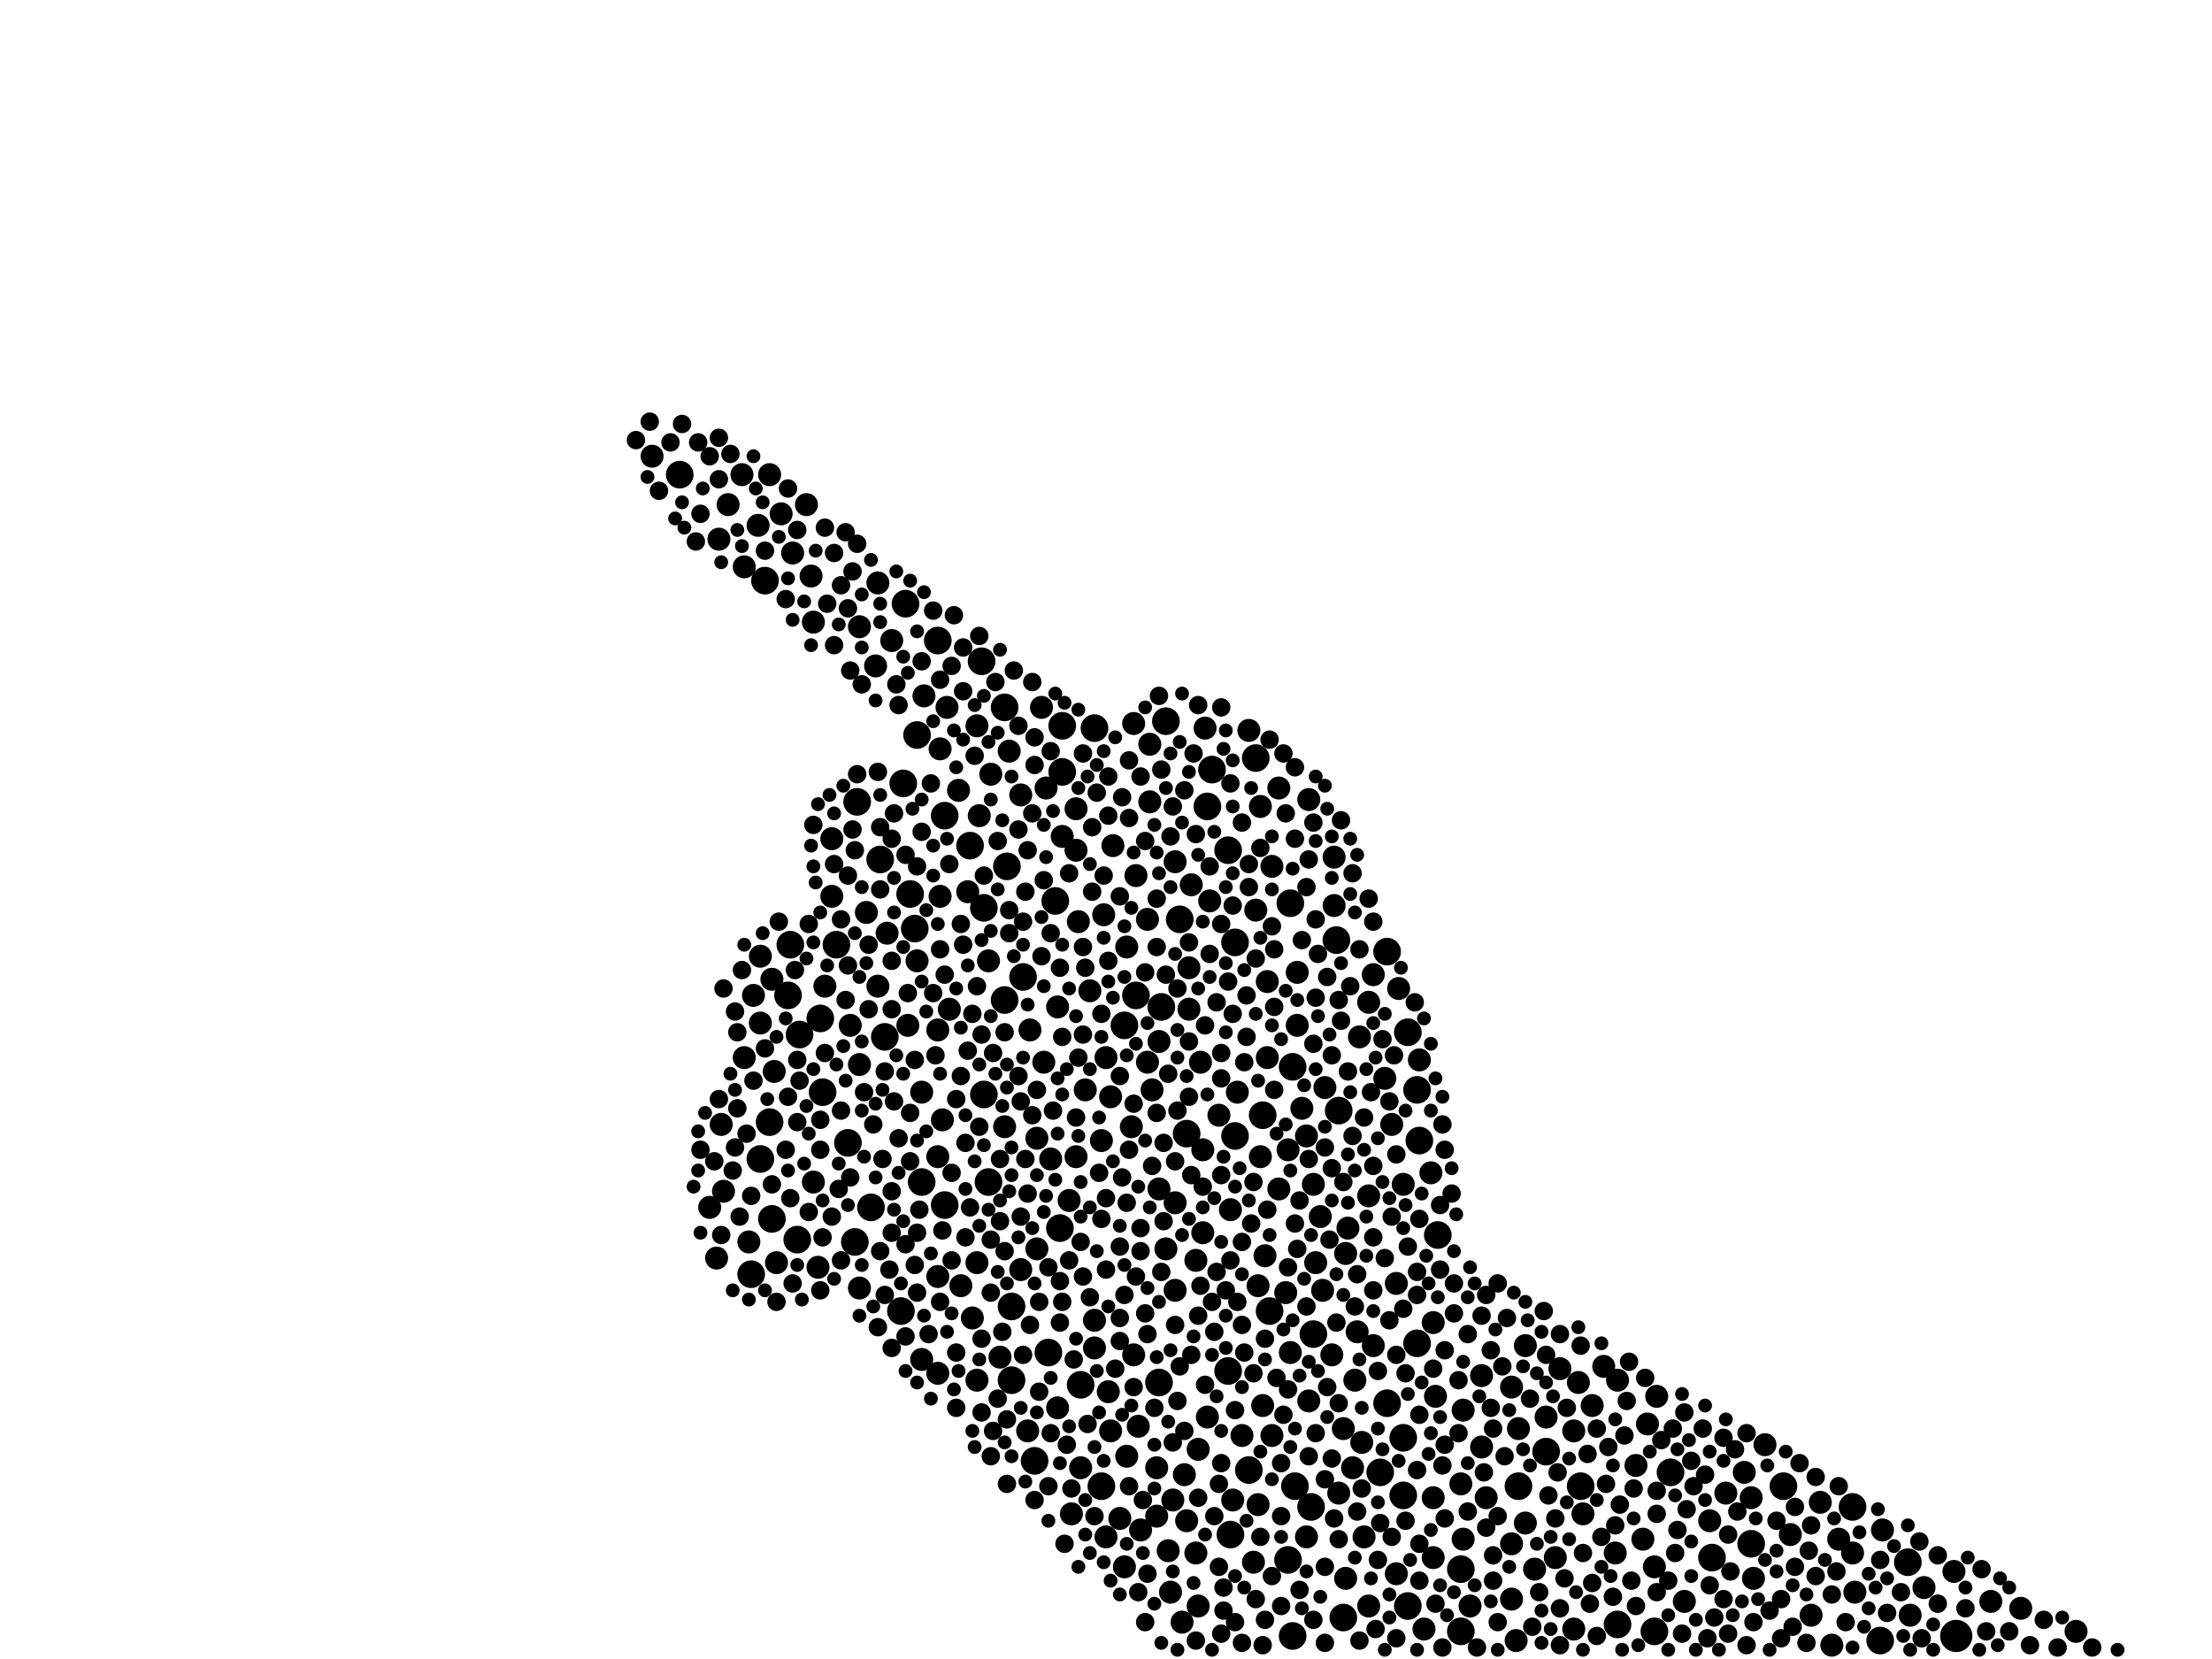 <?xml version="1.0" encoding="utf-8"?>
<svg xmlns="http://www.w3.org/2000/svg"
     xmlns:xlink="http://www.w3.org/1999/xlink" width="1920" height="1440" >

            <defs>
            <style type="text/css"><![CDATA[
circle {stroke: none;}
.c0 {fill: #000000;}
]]></style>
            </defs>
<rect x="0" y="0" width="1920" height="1440" fill="white"/>
<circle cx="1698" cy="1420" r="14" class="c0"/>
<circle cx="976" cy="890" r="12" class="c0"/>
<circle cx="1632" cy="1424" r="12" class="c0"/>
<circle cx="1198" cy="1278" r="12" class="c0"/>
<circle cx="1006" cy="1200" r="12" class="c0"/>
<circle cx="950" cy="632" r="12" class="c0"/>
<circle cx="1068" cy="1332" r="12" class="c0"/>
<circle cx="1166" cy="1404" r="12" class="c0"/>
<circle cx="1066" cy="1190" r="12" class="c0"/>
<circle cx="1024" cy="798" r="12" class="c0"/>
<circle cx="1230" cy="1166" r="12" class="c0"/>
<circle cx="1404" cy="1410" r="12" class="c0"/>
<circle cx="744" cy="696" r="12" class="c0"/>
<circle cx="1102" cy="1138" r="12" class="c0"/>
<circle cx="922" cy="630" r="12" class="c0"/>
<circle cx="842" cy="734" r="12" class="c0"/>
<circle cx="878" cy="1198" r="12" class="c0"/>
<circle cx="1160" cy="816" r="12" class="c0"/>
<circle cx="1048" cy="700" r="12" class="c0"/>
<circle cx="820" cy="1046" r="12" class="c0"/>
<circle cx="1450" cy="1278" r="12" class="c0"/>
<circle cx="1218" cy="1298" r="12" class="c0"/>
<circle cx="1232" cy="990" r="12" class="c0"/>
<circle cx="1052" cy="668" r="12" class="c0"/>
<circle cx="742" cy="1078" r="12" class="c0"/>
<circle cx="1436" cy="1416" r="12" class="c0"/>
<circle cx="692" cy="1076" r="12" class="c0"/>
<circle cx="764" cy="746" r="12" class="c0"/>
<circle cx="1120" cy="784" r="12" class="c0"/>
<circle cx="1342" cy="1260" r="12" class="c0"/>
<circle cx="1030" cy="984" r="12" class="c0"/>
<circle cx="1118" cy="1354" r="12" class="c0"/>
<circle cx="1162" cy="964" r="12" class="c0"/>
<circle cx="1548" cy="1290" r="12" class="c0"/>
<circle cx="1608" cy="1308" r="12" class="c0"/>
<circle cx="1096" cy="968" r="12" class="c0"/>
<circle cx="782" cy="1138" r="12" class="c0"/>
<circle cx="768" cy="900" r="12" class="c0"/>
<circle cx="1218" cy="1248" r="12" class="c0"/>
<circle cx="1268" cy="1362" r="12" class="c0"/>
<circle cx="1066" cy="738" r="12" class="c0"/>
<circle cx="1204" cy="1218" r="12" class="c0"/>
<circle cx="1090" cy="658" r="12" class="c0"/>
<circle cx="956" cy="1290" r="12" class="c0"/>
<circle cx="1008" cy="874" r="12" class="c0"/>
<circle cx="800" cy="1026" r="12" class="c0"/>
<circle cx="796" cy="638" r="12" class="c0"/>
<circle cx="854" cy="950" r="12" class="c0"/>
<circle cx="922" cy="670" r="12" class="c0"/>
<circle cx="714" cy="948" r="12" class="c0"/>
<circle cx="726" cy="820" r="12" class="c0"/>
<circle cx="784" cy="680" r="12" class="c0"/>
<circle cx="852" cy="574" r="12" class="c0"/>
<circle cx="820" cy="708" r="12" class="c0"/>
<circle cx="786" cy="524" r="12" class="c0"/>
<circle cx="664" cy="504" r="12" class="c0"/>
<circle cx="872" cy="614" r="12" class="c0"/>
<circle cx="660" cy="1006" r="12" class="c0"/>
<circle cx="910" cy="1174" r="12" class="c0"/>
<circle cx="684" cy="864" r="12" class="c0"/>
<circle cx="1222" cy="896" r="12" class="c0"/>
<circle cx="1204" cy="826" r="12" class="c0"/>
<circle cx="1084" cy="1276" r="12" class="c0"/>
<circle cx="1222" cy="1394" r="12" class="c0"/>
<circle cx="1124" cy="1290" r="12" class="c0"/>
<circle cx="694" cy="898" r="12" class="c0"/>
<circle cx="858" cy="1026" r="12" class="c0"/>
<circle cx="1140" cy="1158" r="12" class="c0"/>
<circle cx="874" cy="752" r="12" class="c0"/>
<circle cx="670" cy="1058" r="12" class="c0"/>
<circle cx="712" cy="884" r="12" class="c0"/>
<circle cx="736" cy="992" r="12" class="c0"/>
<circle cx="1520" cy="1340" r="12" class="c0"/>
<circle cx="938" cy="1202" r="12" class="c0"/>
<circle cx="652" cy="1106" r="12" class="c0"/>
<circle cx="756" cy="1048" r="12" class="c0"/>
<circle cx="1248" cy="1072" r="12" class="c0"/>
<circle cx="986" cy="864" r="12" class="c0"/>
<circle cx="1486" cy="1352" r="12" class="c0"/>
<circle cx="1012" cy="626" r="12" class="c0"/>
<circle cx="878" cy="1134" r="12" class="c0"/>
<circle cx="814" cy="556" r="12" class="c0"/>
<circle cx="1138" cy="1308" r="12" class="c0"/>
<circle cx="1318" cy="1290" r="12" class="c0"/>
<circle cx="1072" cy="818" r="12" class="c0"/>
<circle cx="1072" cy="986" r="12" class="c0"/>
<circle cx="1230" cy="946" r="12" class="c0"/>
<circle cx="920" cy="1066" r="12" class="c0"/>
<circle cx="1122" cy="926" r="12" class="c0"/>
<circle cx="898" cy="1268" r="12" class="c0"/>
<circle cx="1656" cy="1356" r="12" class="c0"/>
<circle cx="1268" cy="1416" r="12" class="c0"/>
<circle cx="916" cy="782" r="12" class="c0"/>
<circle cx="854" cy="788" r="12" class="c0"/>
<circle cx="1372" cy="1290" r="12" class="c0"/>
<circle cx="590" cy="412" r="12" class="c0"/>
<circle cx="1122" cy="1420" r="12" class="c0"/>
<circle cx="794" cy="806" r="12" class="c0"/>
<circle cx="668" cy="974" r="12" class="c0"/>
<circle cx="686" cy="820" r="12" class="c0"/>
<circle cx="872" cy="868" r="12" class="c0"/>
<circle cx="790" cy="776" r="12" class="c0"/>
<circle cx="888" cy="848" r="12" class="c0"/>
<circle cx="1180" cy="900" r="10" class="c0"/>
<circle cx="722" cy="778" r="10" class="c0"/>
<circle cx="746" cy="544" r="10" class="c0"/>
<circle cx="1802" cy="1416" r="10" class="c0"/>
<circle cx="1026" cy="1408" r="10" class="c0"/>
<circle cx="950" cy="1170" r="10" class="c0"/>
<circle cx="1270" cy="1224" r="10" class="c0"/>
<circle cx="1090" cy="790" r="10" class="c0"/>
<circle cx="900" cy="1084" r="10" class="c0"/>
<circle cx="1554" cy="1332" r="10" class="c0"/>
<circle cx="654" cy="864" r="10" class="c0"/>
<circle cx="858" cy="834" r="10" class="c0"/>
<circle cx="658" cy="456" r="10" class="c0"/>
<circle cx="746" cy="1118" r="10" class="c0"/>
<circle cx="1046" cy="632" r="10" class="c0"/>
<circle cx="904" cy="614" r="10" class="c0"/>
<circle cx="1016" cy="1382" r="10" class="c0"/>
<circle cx="1070" cy="1302" r="10" class="c0"/>
<circle cx="706" cy="1026" r="10" class="c0"/>
<circle cx="1042" cy="922" r="10" class="c0"/>
<circle cx="1188" cy="1038" r="10" class="c0"/>
<circle cx="762" cy="506" r="10" class="c0"/>
<circle cx="848" cy="1096" r="10" class="c0"/>
<circle cx="872" cy="978" r="10" class="c0"/>
<circle cx="616" cy="1048" r="10" class="c0"/>
<circle cx="1420" cy="1272" r="10" class="c0"/>
<circle cx="1174" cy="1274" r="10" class="c0"/>
<circle cx="1088" cy="1356" r="10" class="c0"/>
<circle cx="1324" cy="1168" r="10" class="c0"/>
<circle cx="1136" cy="694" r="10" class="c0"/>
<circle cx="822" cy="614" r="10" class="c0"/>
<circle cx="646" cy="492" r="10" class="c0"/>
<circle cx="848" cy="1198" r="10" class="c0"/>
<circle cx="1350" cy="1352" r="10" class="c0"/>
<circle cx="1038" cy="1348" r="10" class="c0"/>
<circle cx="1596" cy="1336" r="10" class="c0"/>
<circle cx="1100" cy="852" r="10" class="c0"/>
<circle cx="1068" cy="1050" r="10" class="c0"/>
<circle cx="1094" cy="1004" r="10" class="c0"/>
<circle cx="644" cy="412" r="10" class="c0"/>
<circle cx="918" cy="874" r="10" class="c0"/>
<circle cx="1370" cy="1200" r="10" class="c0"/>
<circle cx="1156" cy="1176" r="10" class="c0"/>
<circle cx="1318" cy="1240" r="10" class="c0"/>
<circle cx="814" cy="1004" r="10" class="c0"/>
<circle cx="1004" cy="1316" r="10" class="c0"/>
<circle cx="1244" cy="1300" r="10" class="c0"/>
<circle cx="1188" cy="1394" r="10" class="c0"/>
<circle cx="1608" cy="1348" r="10" class="c0"/>
<circle cx="660" cy="888" r="10" class="c0"/>
<circle cx="860" cy="672" r="10" class="c0"/>
<circle cx="1192" cy="846" r="10" class="c0"/>
<circle cx="1004" cy="1274" r="10" class="c0"/>
<circle cx="1522" cy="1370" r="10" class="c0"/>
<circle cx="1696" cy="1364" r="10" class="c0"/>
<circle cx="978" cy="1264" r="10" class="c0"/>
<circle cx="976" cy="1360" r="10" class="c0"/>
<circle cx="1098" cy="1090" r="10" class="c0"/>
<circle cx="1118" cy="998" r="10" class="c0"/>
<circle cx="1000" cy="946" r="10" class="c0"/>
<circle cx="1116" cy="1122" r="10" class="c0"/>
<circle cx="1366" cy="1414" r="10" class="c0"/>
<circle cx="738" cy="890" r="10" class="c0"/>
<circle cx="1392" cy="1186" r="10" class="c0"/>
<circle cx="998" cy="696" r="10" class="c0"/>
<circle cx="1244" cy="1148" r="10" class="c0"/>
<circle cx="1484" cy="1320" r="10" class="c0"/>
<circle cx="912" cy="1006" r="10" class="c0"/>
<circle cx="1094" cy="700" r="10" class="c0"/>
<circle cx="964" cy="1242" r="10" class="c0"/>
<circle cx="704" cy="500" r="10" class="c0"/>
<circle cx="1212" cy="1366" r="10" class="c0"/>
<circle cx="960" cy="918" r="10" class="c0"/>
<circle cx="700" cy="438" r="10" class="c0"/>
<circle cx="1096" cy="1220" r="10" class="c0"/>
<circle cx="1316" cy="1424" r="10" class="c0"/>
<circle cx="984" cy="628" r="10" class="c0"/>
<circle cx="710" cy="1100" r="10" class="c0"/>
<circle cx="958" cy="794" r="10" class="c0"/>
<circle cx="1270" cy="1336" r="10" class="c0"/>
<circle cx="1050" cy="782" r="10" class="c0"/>
<circle cx="1236" cy="1414" r="10" class="c0"/>
<circle cx="816" cy="778" r="10" class="c0"/>
<circle cx="1032" cy="876" r="10" class="c0"/>
<circle cx="678" cy="446" r="10" class="c0"/>
<circle cx="1436" cy="1360" r="10" class="c0"/>
<circle cx="1374" cy="1314" r="10" class="c0"/>
<circle cx="818" cy="972" r="10" class="c0"/>
<circle cx="1290" cy="1300" r="10" class="c0"/>
<circle cx="632" cy="438" r="10" class="c0"/>
<circle cx="1312" cy="1340" r="10" class="c0"/>
<circle cx="1040" cy="1394" r="10" class="c0"/>
<circle cx="1146" cy="1056" r="10" class="c0"/>
<circle cx="760" cy="578" r="10" class="c0"/>
<circle cx="722" cy="728" r="10" class="c0"/>
<circle cx="1134" cy="1334" r="10" class="c0"/>
<circle cx="1078" cy="1246" r="10" class="c0"/>
<circle cx="986" cy="760" r="10" class="c0"/>
<circle cx="984" cy="1176" r="10" class="c0"/>
<circle cx="1634" cy="1328" r="10" class="c0"/>
<circle cx="956" cy="990" r="10" class="c0"/>
<circle cx="1520" cy="1300" r="10" class="c0"/>
<circle cx="1242" cy="1018" r="10" class="c0"/>
<circle cx="1202" cy="936" r="10" class="c0"/>
<circle cx="1038" cy="1094" r="10" class="c0"/>
<circle cx="972" cy="1318" r="10" class="c0"/>
<circle cx="1048" cy="1230" r="10" class="c0"/>
<circle cx="706" cy="540" r="10" class="c0"/>
<circle cx="934" cy="1004" r="10" class="c0"/>
<circle cx="650" cy="1078" r="10" class="c0"/>
<circle cx="930" cy="1314" r="10" class="c0"/>
<circle cx="1312" cy="1388" r="10" class="c0"/>
<circle cx="1110" cy="1032" r="10" class="c0"/>
<circle cx="1170" cy="1066" r="10" class="c0"/>
<circle cx="1168" cy="1088" r="10" class="c0"/>
<circle cx="670" cy="850" r="10" class="c0"/>
<circle cx="1092" cy="1116" r="10" class="c0"/>
<circle cx="1212" cy="1114" r="10" class="c0"/>
<circle cx="628" cy="1034" r="10" class="c0"/>
<circle cx="900" cy="988" r="10" class="c0"/>
<circle cx="622" cy="1092" r="10" class="c0"/>
<circle cx="942" cy="946" r="10" class="c0"/>
<circle cx="668" cy="412" r="10" class="c0"/>
<circle cx="1104" cy="1246" r="10" class="c0"/>
<circle cx="1268" cy="1288" r="10" class="c0"/>
<circle cx="1354" cy="1188" r="10" class="c0"/>
<circle cx="848" cy="630" r="10" class="c0"/>
<circle cx="1208" cy="976" r="10" class="c0"/>
<circle cx="566" cy="396" r="10" class="c0"/>
<circle cx="1188" cy="870" r="10" class="c0"/>
<circle cx="960" cy="1334" r="10" class="c0"/>
<circle cx="1034" cy="768" r="10" class="c0"/>
<circle cx="1018" cy="1302" r="10" class="c0"/>
<circle cx="990" cy="1328" r="10" class="c0"/>
<circle cx="988" cy="1238" r="10" class="c0"/>
<circle cx="1438" cy="1212" r="10" class="c0"/>
<circle cx="1142" cy="1096" r="10" class="c0"/>
<circle cx="1006" cy="904" r="10" class="c0"/>
<circle cx="1286" cy="1194" r="10" class="c0"/>
<circle cx="796" cy="834" r="10" class="c0"/>
<circle cx="816" cy="650" r="10" class="c0"/>
<circle cx="1184" cy="1334" r="10" class="c0"/>
<circle cx="1214" cy="858" r="10" class="c0"/>
<circle cx="996" cy="798" r="10" class="c0"/>
<circle cx="1092" cy="1306" r="10" class="c0"/>
<circle cx="814" cy="894" r="10" class="c0"/>
<circle cx="1104" cy="752" r="10" class="c0"/>
<circle cx="1030" cy="1320" r="10" class="c0"/>
<circle cx="1610" cy="1382" r="10" class="c0"/>
<circle cx="1658" cy="1402" r="10" class="c0"/>
<circle cx="1020" cy="748" r="10" class="c0"/>
<circle cx="1032" cy="840" r="10" class="c0"/>
<circle cx="1100" cy="918" r="10" class="c0"/>
<circle cx="1126" cy="890" r="10" class="c0"/>
<circle cx="964" cy="952" r="10" class="c0"/>
<circle cx="978" cy="822" r="10" class="c0"/>
<circle cx="1426" cy="1336" r="10" class="c0"/>
<circle cx="1670" cy="1378" r="10" class="c0"/>
<circle cx="1498" cy="1296" r="10" class="c0"/>
<circle cx="886" cy="1102" r="10" class="c0"/>
<circle cx="800" cy="948" r="10" class="c0"/>
<circle cx="1158" cy="744" r="10" class="c0"/>
<circle cx="746" cy="924" r="10" class="c0"/>
<circle cx="660" cy="830" r="10" class="c0"/>
<circle cx="950" cy="1146" r="10" class="c0"/>
<circle cx="752" cy="792" r="10" class="c0"/>
<circle cx="962" cy="1208" r="10" class="c0"/>
<circle cx="982" cy="978" r="10" class="c0"/>
<circle cx="834" cy="1116" r="10" class="c0"/>
<circle cx="908" cy="684" r="10" class="c0"/>
<circle cx="1324" cy="1322" r="10" class="c0"/>
<circle cx="1044" cy="998" r="10" class="c0"/>
<circle cx="774" cy="556" r="10" class="c0"/>
<circle cx="762" cy="856" r="10" class="c0"/>
<circle cx="716" cy="856" r="10" class="c0"/>
<circle cx="1040" cy="1258" r="10" class="c0"/>
<circle cx="906" cy="922" r="10" class="c0"/>
<circle cx="1286" cy="1256" r="10" class="c0"/>
<circle cx="934" cy="738" r="10" class="c0"/>
<circle cx="1590" cy="1428" r="10" class="c0"/>
<circle cx="1232" cy="920" r="10" class="c0"/>
<circle cx="688" cy="480" r="10" class="c0"/>
<circle cx="624" cy="468" r="10" class="c0"/>
<circle cx="1020" cy="1120" r="10" class="c0"/>
<circle cx="1166" cy="1240" r="10" class="c0"/>
<circle cx="1244" cy="1352" r="10" class="c0"/>
<circle cx="936" cy="800" r="10" class="c0"/>
<circle cx="894" cy="894" r="10" class="c0"/>
<circle cx="1126" cy="844" r="10" class="c0"/>
<circle cx="918" cy="1222" r="10" class="c0"/>
<circle cx="1134" cy="986" r="10" class="c0"/>
<circle cx="800" cy="1180" r="10" class="c0"/>
<circle cx="1148" cy="1120" r="10" class="c0"/>
<circle cx="876" cy="652" r="10" class="c0"/>
<circle cx="1532" cy="1254" r="10" class="c0"/>
<circle cx="1006" cy="1032" r="10" class="c0"/>
<circle cx="1580" cy="1304" r="10" class="c0"/>
<circle cx="1728" cy="1390" r="10" class="c0"/>
<circle cx="1150" cy="944" r="10" class="c0"/>
<circle cx="922" cy="726" r="10" class="c0"/>
<circle cx="850" cy="708" r="10" class="c0"/>
<circle cx="832" cy="686" r="10" class="c0"/>
<circle cx="1074" cy="948" r="10" class="c0"/>
<circle cx="824" cy="876" r="10" class="c0"/>
<circle cx="770" cy="810" r="10" class="c0"/>
<circle cx="892" cy="1242" r="10" class="c0"/>
<circle cx="966" cy="734" r="10" class="c0"/>
<circle cx="1462" cy="1390" r="10" class="c0"/>
<circle cx="1158" cy="786" r="10" class="c0"/>
<circle cx="928" cy="1042" r="10" class="c0"/>
<circle cx="814" cy="1108" r="10" class="c0"/>
<circle cx="672" cy="930" r="10" class="c0"/>
<circle cx="646" cy="918" r="10" class="c0"/>
<circle cx="1136" cy="1216" r="10" class="c0"/>
<circle cx="1312" cy="1204" r="10" class="c0"/>
<circle cx="1514" cy="1278" r="10" class="c0"/>
<circle cx="1012" cy="1084" r="10" class="c0"/>
<circle cx="1342" cy="1230" r="10" class="c0"/>
<circle cx="1130" cy="962" r="10" class="c0"/>
<circle cx="1178" cy="1156" r="10" class="c0"/>
<circle cx="1084" cy="634" r="10" class="c0"/>
<circle cx="1218" cy="1028" r="10" class="c0"/>
<circle cx="674" cy="1096" r="10" class="c0"/>
<circle cx="1430" cy="1236" r="10" class="c0"/>
<circle cx="886" cy="690" r="10" class="c0"/>
<circle cx="1176" cy="1198" r="10" class="c0"/>
<circle cx="1162" cy="1296" r="10" class="c0"/>
<circle cx="1110" cy="684" r="10" class="c0"/>
<circle cx="1168" cy="1370" r="10" class="c0"/>
<circle cx="1572" cy="1402" r="10" class="c0"/>
<circle cx="626" cy="976" r="10" class="c0"/>
<circle cx="802" cy="604" r="10" class="c0"/>
<circle cx="1246" cy="1212" r="10" class="c0"/>
<circle cx="1276" cy="1394" r="10" class="c0"/>
<circle cx="1028" cy="1280" r="10" class="c0"/>
<circle cx="1020" cy="1044" r="10" class="c0"/>
<circle cx="788" cy="890" r="10" class="c0"/>
<circle cx="1140" cy="1028" r="10" class="c0"/>
<circle cx="1382" cy="1220" r="10" class="c0"/>
<circle cx="934" cy="702" r="10" class="c0"/>
<circle cx="1182" cy="1252" r="10" class="c0"/>
<circle cx="1404" cy="1198" r="10" class="c0"/>
<circle cx="1366" cy="1242" r="10" class="c0"/>
<circle cx="998" cy="646" r="10" class="c0"/>
<circle cx="938" cy="1274" r="10" class="c0"/>
<circle cx="946" cy="860" r="10" class="c0"/>
<circle cx="840" cy="774" r="10" class="c0"/>
<circle cx="1120" cy="1174" r="10" class="c0"/>
<circle cx="1332" cy="1362" r="10" class="c0"/>
<circle cx="1402" cy="1348" r="10" class="c0"/>
<circle cx="1014" cy="1346" r="10" class="c0"/>
<circle cx="868" cy="1178" r="10" class="c0"/>
<circle cx="996" cy="922" r="10" class="c0"/>
<circle cx="844" cy="1144" r="10" class="c0"/>
<circle cx="1192" cy="1168" r="10" class="c0"/>
<circle cx="1058" cy="968" r="10" class="c0"/>
<circle cx="1044" cy="1070" r="10" class="c0"/>
<circle cx="814" cy="1192" r="10" class="c0"/>
<circle cx="1754" cy="1396" r="10" class="c0"/>
<circle cx="1158" cy="1318" r="8" class="c0"/>
<circle cx="1128" cy="1380" r="8" class="c0"/>
<circle cx="922" cy="1130" r="8" class="c0"/>
<circle cx="1468" cy="1268" r="8" class="c0"/>
<circle cx="812" cy="916" r="8" class="c0"/>
<circle cx="1308" cy="1144" r="8" class="c0"/>
<circle cx="860" cy="1076" r="8" class="c0"/>
<circle cx="906" cy="764" r="8" class="c0"/>
<circle cx="1192" cy="1074" r="8" class="c0"/>
<circle cx="1124" cy="1062" r="8" class="c0"/>
<circle cx="1206" cy="1146" r="8" class="c0"/>
<circle cx="868" cy="1006" r="8" class="c0"/>
<circle cx="1040" cy="1142" r="8" class="c0"/>
<circle cx="1192" cy="800" r="8" class="c0"/>
<circle cx="1034" cy="1020" r="8" class="c0"/>
<circle cx="1022" cy="1216" r="8" class="c0"/>
<circle cx="992" cy="1302" r="8" class="c0"/>
<circle cx="738" cy="582" r="8" class="c0"/>
<circle cx="1054" cy="1156" r="8" class="c0"/>
<circle cx="1136" cy="1006" r="8" class="c0"/>
<circle cx="734" cy="868" r="8" class="c0"/>
<circle cx="688" cy="1114" r="8" class="c0"/>
<circle cx="1462" cy="1226" r="8" class="c0"/>
<circle cx="1018" cy="700" r="8" class="c0"/>
<circle cx="1470" cy="1290" r="8" class="c0"/>
<circle cx="836" cy="820" r="8" class="c0"/>
<circle cx="1108" cy="1196" r="8" class="c0"/>
<circle cx="1774" cy="1406" r="8" class="c0"/>
<circle cx="860" cy="1264" r="8" class="c0"/>
<circle cx="1212" cy="1422" r="8" class="c0"/>
<circle cx="1456" cy="1328" r="8" class="c0"/>
<circle cx="786" cy="742" r="8" class="c0"/>
<circle cx="1046" cy="890" r="8" class="c0"/>
<circle cx="1254" cy="1254" r="8" class="c0"/>
<circle cx="1082" cy="900" r="8" class="c0"/>
<circle cx="1098" cy="1406" r="8" class="c0"/>
<circle cx="1088" cy="1026" r="8" class="c0"/>
<circle cx="1124" cy="666" r="8" class="c0"/>
<circle cx="722" cy="1056" r="8" class="c0"/>
<circle cx="1012" cy="846" r="8" class="c0"/>
<circle cx="1062" cy="1378" r="8" class="c0"/>
<circle cx="940" cy="822" r="8" class="c0"/>
<circle cx="1252" cy="976" r="8" class="c0"/>
<circle cx="796" cy="752" r="8" class="c0"/>
<circle cx="1028" cy="1242" r="8" class="c0"/>
<circle cx="1136" cy="1264" r="8" class="c0"/>
<circle cx="1062" cy="1398" r="8" class="c0"/>
<circle cx="1506" cy="1258" r="8" class="c0"/>
<circle cx="758" cy="976" r="8" class="c0"/>
<circle cx="1536" cy="1398" r="8" class="c0"/>
<circle cx="1150" cy="996" r="8" class="c0"/>
<circle cx="886" cy="956" r="8" class="c0"/>
<circle cx="948" cy="774" r="8" class="c0"/>
<circle cx="1250" cy="1102" r="8" class="c0"/>
<circle cx="892" cy="1036" r="8" class="c0"/>
<circle cx="740" cy="720" r="8" class="c0"/>
<circle cx="862" cy="1242" r="8" class="c0"/>
<circle cx="1720" cy="1362" r="8" class="c0"/>
<circle cx="1744" cy="1416" r="8" class="c0"/>
<circle cx="1294" cy="1222" r="8" class="c0"/>
<circle cx="1262" cy="1140" r="8" class="c0"/>
<circle cx="1066" cy="852" r="8" class="c0"/>
<circle cx="944" cy="1236" r="8" class="c0"/>
<circle cx="962" cy="674" r="8" class="c0"/>
<circle cx="1140" cy="1406" r="8" class="c0"/>
<circle cx="1406" cy="1306" r="8" class="c0"/>
<circle cx="852" cy="898" r="8" class="c0"/>
<circle cx="1382" cy="1374" r="8" class="c0"/>
<circle cx="1260" cy="1036" r="8" class="c0"/>
<circle cx="1438" cy="1382" r="8" class="c0"/>
<circle cx="1602" cy="1408" r="8" class="c0"/>
<circle cx="1018" cy="1252" r="8" class="c0"/>
<circle cx="980" cy="998" r="8" class="c0"/>
<circle cx="1198" cy="1322" r="8" class="c0"/>
<circle cx="1380" cy="1392" r="8" class="c0"/>
<circle cx="988" cy="1382" r="8" class="c0"/>
<circle cx="1396" cy="1256" r="8" class="c0"/>
<circle cx="860" cy="1122" r="8" class="c0"/>
<circle cx="824" cy="750" r="8" class="c0"/>
<circle cx="1106" cy="824" r="8" class="c0"/>
<circle cx="834" cy="802" r="8" class="c0"/>
<circle cx="1020" cy="1150" r="8" class="c0"/>
<circle cx="1230" cy="1276" r="8" class="c0"/>
<circle cx="1706" cy="1396" r="8" class="c0"/>
<circle cx="1576" cy="1368" r="8" class="c0"/>
<circle cx="896" cy="592" r="8" class="c0"/>
<circle cx="1046" cy="1202" r="8" class="c0"/>
<circle cx="826" cy="1018" r="8" class="c0"/>
<circle cx="716" cy="914" r="8" class="c0"/>
<circle cx="1142" cy="1244" r="8" class="c0"/>
<circle cx="912" cy="810" r="8" class="c0"/>
<circle cx="724" cy="750" r="8" class="c0"/>
<circle cx="1290" cy="1124" r="8" class="c0"/>
<circle cx="624" cy="416" r="8" class="c0"/>
<circle cx="1340" cy="1138" r="8" class="c0"/>
<circle cx="1250" cy="1046" r="8" class="c0"/>
<circle cx="1230" cy="1124" r="8" class="c0"/>
<circle cx="1192" cy="1012" r="8" class="c0"/>
<circle cx="972" cy="1144" r="8" class="c0"/>
<circle cx="748" cy="594" r="8" class="c0"/>
<circle cx="938" cy="1078" r="8" class="c0"/>
<circle cx="868" cy="1060" r="8" class="c0"/>
<circle cx="972" cy="778" r="8" class="c0"/>
<circle cx="952" cy="688" r="8" class="c0"/>
<circle cx="1786" cy="1430" r="8" class="c0"/>
<circle cx="794" cy="1098" r="8" class="c0"/>
<circle cx="1522" cy="1408" r="8" class="c0"/>
<circle cx="1106" cy="874" r="8" class="c0"/>
<circle cx="896" cy="968" r="8" class="c0"/>
<circle cx="1096" cy="1428" r="8" class="c0"/>
<circle cx="852" cy="1226" r="8" class="c0"/>
<circle cx="1164" cy="712" r="8" class="c0"/>
<circle cx="654" cy="938" r="8" class="c0"/>
<circle cx="1174" cy="986" r="8" class="c0"/>
<circle cx="1594" cy="1364" r="8" class="c0"/>
<circle cx="1350" cy="1318" r="8" class="c0"/>
<circle cx="1542" cy="1320" r="8" class="c0"/>
<circle cx="1454" cy="1348" r="8" class="c0"/>
<circle cx="898" cy="664" r="8" class="c0"/>
<circle cx="1480" cy="1280" r="8" class="c0"/>
<circle cx="910" cy="1290" r="8" class="c0"/>
<circle cx="826" cy="1094" r="8" class="c0"/>
<circle cx="736" cy="760" r="8" class="c0"/>
<circle cx="682" cy="520" r="8" class="c0"/>
<circle cx="914" cy="964" r="8" class="c0"/>
<circle cx="1394" cy="1288" r="8" class="c0"/>
<circle cx="1230" cy="1104" r="8" class="c0"/>
<circle cx="1402" cy="1324" r="8" class="c0"/>
<circle cx="736" cy="528" r="8" class="c0"/>
<circle cx="816" cy="590" r="8" class="c0"/>
<circle cx="1180" cy="1424" r="8" class="c0"/>
<circle cx="1156" cy="916" r="8" class="c0"/>
<circle cx="1156" cy="1014" r="8" class="c0"/>
<circle cx="1152" cy="848" r="8" class="c0"/>
<circle cx="692" cy="974" r="8" class="c0"/>
<circle cx="1488" cy="1404" r="8" class="c0"/>
<circle cx="1296" cy="1350" r="8" class="c0"/>
<circle cx="1142" cy="866" r="8" class="c0"/>
<circle cx="838" cy="992" r="8" class="c0"/>
<circle cx="920" cy="1148" r="8" class="c0"/>
<circle cx="1112" cy="1316" r="8" class="c0"/>
<circle cx="1078" cy="1150" r="8" class="c0"/>
<circle cx="1040" cy="612" r="8" class="c0"/>
<circle cx="624" cy="954" r="8" class="c0"/>
<circle cx="766" cy="1006" r="8" class="c0"/>
<circle cx="960" cy="1102" r="8" class="c0"/>
<circle cx="1428" cy="1196" r="8" class="c0"/>
<circle cx="1068" cy="1094" r="8" class="c0"/>
<circle cx="976" cy="1124" r="8" class="c0"/>
<circle cx="738" cy="1022" r="8" class="c0"/>
<circle cx="764" cy="772" r="8" class="c0"/>
<circle cx="1032" cy="818" r="8" class="c0"/>
<circle cx="772" cy="1102" r="8" class="c0"/>
<circle cx="730" cy="798" r="8" class="c0"/>
<circle cx="724" cy="560" r="8" class="c0"/>
<circle cx="1502" cy="1364" r="8" class="c0"/>
<circle cx="904" cy="830" r="8" class="c0"/>
<circle cx="990" cy="674" r="8" class="c0"/>
<circle cx="1596" cy="1290" r="8" class="c0"/>
<circle cx="1116" cy="706" r="8" class="c0"/>
<circle cx="730" cy="964" r="8" class="c0"/>
<circle cx="1210" cy="916" r="8" class="c0"/>
<circle cx="1000" cy="1012" r="8" class="c0"/>
<circle cx="956" cy="1058" r="8" class="c0"/>
<circle cx="1058" cy="1288" r="8" class="c0"/>
<circle cx="1078" cy="714" r="8" class="c0"/>
<circle cx="1166" cy="1026" r="8" class="c0"/>
<circle cx="898" cy="640" r="8" class="c0"/>
<circle cx="1478" cy="1240" r="8" class="c0"/>
<circle cx="1130" cy="816" r="8" class="c0"/>
<circle cx="1004" cy="966" r="8" class="c0"/>
<circle cx="712" cy="1120" r="8" class="c0"/>
<circle cx="996" cy="1366" r="8" class="c0"/>
<circle cx="1090" cy="1388" r="8" class="c0"/>
<circle cx="1262" cy="1114" r="8" class="c0"/>
<circle cx="1246" cy="1392" r="8" class="c0"/>
<circle cx="872" cy="896" r="8" class="c0"/>
<circle cx="1306" cy="1264" r="8" class="c0"/>
<circle cx="974" cy="1022" r="8" class="c0"/>
<circle cx="1352" cy="1278" r="8" class="c0"/>
<circle cx="702" cy="802" r="8" class="c0"/>
<circle cx="774" cy="1170" r="8" class="c0"/>
<circle cx="1044" cy="1030" r="8" class="c0"/>
<circle cx="754" cy="876" r="8" class="c0"/>
<circle cx="1164" cy="886" r="8" class="c0"/>
<circle cx="876" cy="810" r="8" class="c0"/>
<circle cx="1232" cy="1058" r="8" class="c0"/>
<circle cx="1202" cy="1092" r="8" class="c0"/>
<circle cx="1638" cy="1400" r="8" class="c0"/>
<circle cx="582" cy="384" r="8" class="c0"/>
<circle cx="744" cy="672" r="8" class="c0"/>
<circle cx="886" cy="1056" r="8" class="c0"/>
<circle cx="1416" cy="1372" r="8" class="c0"/>
<circle cx="1080" cy="922" r="8" class="c0"/>
<circle cx="1010" cy="1060" r="8" class="c0"/>
<circle cx="996" cy="1158" r="8" class="c0"/>
<circle cx="934" cy="970" r="8" class="c0"/>
<circle cx="924" cy="1340" r="8" class="c0"/>
<circle cx="744" cy="472" r="8" class="c0"/>
<circle cx="1300" cy="1114" r="8" class="c0"/>
<circle cx="1036" cy="654" r="8" class="c0"/>
<circle cx="768" cy="930" r="8" class="c0"/>
<circle cx="734" cy="462" r="8" class="c0"/>
<circle cx="572" cy="426" r="8" class="c0"/>
<circle cx="844" cy="880" r="8" class="c0"/>
<circle cx="1094" cy="736" r="8" class="c0"/>
<circle cx="1034" cy="1176" r="8" class="c0"/>
<circle cx="790" cy="1008" r="8" class="c0"/>
<circle cx="884" cy="934" r="8" class="c0"/>
<circle cx="552" cy="382" r="8" class="c0"/>
<circle cx="972" cy="1082" r="8" class="c0"/>
<circle cx="754" cy="820" r="8" class="c0"/>
<circle cx="1086" cy="1062" r="8" class="c0"/>
<circle cx="1296" cy="1372" r="8" class="c0"/>
<circle cx="664" cy="910" r="8" class="c0"/>
<circle cx="902" cy="1130" r="8" class="c0"/>
<circle cx="1172" cy="856" r="8" class="c0"/>
<circle cx="1190" cy="948" r="8" class="c0"/>
<circle cx="866" cy="730" r="8" class="c0"/>
<circle cx="1170" cy="930" r="8" class="c0"/>
<circle cx="1208" cy="1056" r="8" class="c0"/>
<circle cx="990" cy="1066" r="8" class="c0"/>
<circle cx="932" cy="1180" r="8" class="c0"/>
<circle cx="780" cy="988" r="8" class="c0"/>
<circle cx="1668" cy="1422" r="8" class="c0"/>
<circle cx="1178" cy="1106" r="8" class="c0"/>
<circle cx="954" cy="1018" r="8" class="c0"/>
<circle cx="1118" cy="1100" r="8" class="c0"/>
<circle cx="980" cy="710" r="8" class="c0"/>
<circle cx="796" cy="1122" r="8" class="c0"/>
<circle cx="1050" cy="828" r="8" class="c0"/>
<circle cx="978" cy="1044" r="8" class="c0"/>
<circle cx="1438" cy="1294" r="8" class="c0"/>
<circle cx="1360" cy="1222" r="8" class="c0"/>
<circle cx="1724" cy="1416" r="8" class="c0"/>
<circle cx="884" cy="630" r="8" class="c0"/>
<circle cx="928" cy="758" r="8" class="c0"/>
<circle cx="1100" cy="1050" r="8" class="c0"/>
<circle cx="1682" cy="1392" r="8" class="c0"/>
<circle cx="692" cy="460" r="8" class="c0"/>
<circle cx="1156" cy="1266" r="8" class="c0"/>
<circle cx="1590" cy="1384" r="8" class="c0"/>
<circle cx="634" cy="394" r="8" class="c0"/>
<circle cx="1300" cy="1408" r="8" class="c0"/>
<circle cx="892" cy="738" r="8" class="c0"/>
<circle cx="808" cy="680" r="8" class="c0"/>
<circle cx="1160" cy="1148" r="8" class="c0"/>
<circle cx="740" cy="496" r="8" class="c0"/>
<circle cx="1098" cy="1162" r="8" class="c0"/>
<circle cx="972" cy="1164" r="8" class="c0"/>
<circle cx="1150" cy="1360" r="8" class="c0"/>
<circle cx="764" cy="1086" r="8" class="c0"/>
<circle cx="926" cy="1254" r="8" class="c0"/>
<circle cx="1008" cy="1104" r="8" class="c0"/>
<circle cx="816" cy="1130" r="8" class="c0"/>
<circle cx="1208" cy="1334" r="8" class="c0"/>
<circle cx="1112" cy="1270" r="8" class="c0"/>
<circle cx="776" cy="706" r="8" class="c0"/>
<circle cx="1060" cy="1020" r="8" class="c0"/>
<circle cx="1112" cy="1394" r="8" class="c0"/>
<circle cx="820" cy="846" r="8" class="c0"/>
<circle cx="670" cy="1028" r="8" class="c0"/>
<circle cx="644" cy="842" r="8" class="c0"/>
<circle cx="1330" cy="1412" r="8" class="c0"/>
<circle cx="836" cy="600" r="8" class="c0"/>
<circle cx="774" cy="728" r="8" class="c0"/>
<circle cx="1546" cy="1422" r="8" class="c0"/>
<circle cx="712" cy="998" r="8" class="c0"/>
<circle cx="1106" cy="946" r="8" class="c0"/>
<circle cx="1232" cy="1340" r="8" class="c0"/>
<circle cx="830" cy="1174" r="8" class="c0"/>
<circle cx="1288" cy="1278" r="8" class="c0"/>
<circle cx="1570" cy="1346" r="8" class="c0"/>
<circle cx="774" cy="1034" r="8" class="c0"/>
<circle cx="776" cy="956" r="8" class="c0"/>
<circle cx="774" cy="1070" r="8" class="c0"/>
<circle cx="828" cy="534" r="8" class="c0"/>
<circle cx="1060" cy="914" r="8" class="c0"/>
<circle cx="1162" cy="1336" r="8" class="c0"/>
<circle cx="1410" cy="1246" r="8" class="c0"/>
<circle cx="948" cy="718" r="8" class="c0"/>
<circle cx="640" cy="896" r="8" class="c0"/>
<circle cx="640" cy="962" r="8" class="c0"/>
<circle cx="1070" cy="880" r="8" class="c0"/>
<circle cx="620" cy="1008" r="8" class="c0"/>
<circle cx="940" cy="898" r="8" class="c0"/>
<circle cx="1004" cy="822" r="8" class="c0"/>
<circle cx="818" cy="1068" r="8" class="c0"/>
<circle cx="1070" cy="786" r="8" class="c0"/>
<circle cx="1212" cy="1176" r="8" class="c0"/>
<circle cx="1244" cy="1188" r="8" class="c0"/>
<circle cx="920" cy="1112" r="8" class="c0"/>
<circle cx="592" cy="368" r="8" class="c0"/>
<circle cx="1058" cy="1360" r="8" class="c0"/>
<circle cx="1762" cy="1428" r="8" class="c0"/>
<circle cx="1124" cy="728" r="8" class="c0"/>
<circle cx="958" cy="760" r="8" class="c0"/>
<circle cx="946" cy="1126" r="8" class="c0"/>
<circle cx="1632" cy="1354" r="8" class="c0"/>
<circle cx="884" cy="720" r="8" class="c0"/>
<circle cx="628" cy="858" r="8" class="c0"/>
<circle cx="674" cy="1130" r="8" class="c0"/>
<circle cx="1460" cy="1418" r="8" class="c0"/>
<circle cx="1126" cy="1084" r="8" class="c0"/>
<circle cx="1182" cy="1292" r="8" class="c0"/>
<circle cx="936" cy="918" r="8" class="c0"/>
<circle cx="880" cy="582" r="8" class="c0"/>
<circle cx="1114" cy="654" r="8" class="c0"/>
<circle cx="1142" cy="798" r="8" class="c0"/>
<circle cx="1438" cy="1314" r="8" class="c0"/>
<circle cx="1038" cy="724" r="8" class="c0"/>
<circle cx="800" cy="722" r="8" class="c0"/>
<circle cx="1074" cy="1130" r="8" class="c0"/>
<circle cx="1400" cy="1386" r="8" class="c0"/>
<circle cx="1060" cy="614" r="8" class="c0"/>
<circle cx="1056" cy="1104" r="8" class="c0"/>
<circle cx="798" cy="1050" r="8" class="c0"/>
<circle cx="1192" cy="1120" r="8" class="c0"/>
<circle cx="1358" cy="1370" r="8" class="c0"/>
<circle cx="1650" cy="1382" r="8" class="c0"/>
<circle cx="962" cy="834" r="8" class="c0"/>
<circle cx="980" cy="660" r="8" class="c0"/>
<circle cx="1016" cy="726" r="8" class="c0"/>
<circle cx="834" cy="934" r="8" class="c0"/>
<circle cx="604" cy="470" r="8" class="c0"/>
<circle cx="774" cy="876" r="8" class="c0"/>
<circle cx="1378" cy="1262" r="8" class="c0"/>
<circle cx="852" cy="1162" r="8" class="c0"/>
<circle cx="1140" cy="906" r="8" class="c0"/>
<circle cx="1300" cy="1316" r="8" class="c0"/>
<circle cx="1354" cy="1428" r="8" class="c0"/>
<circle cx="1056" cy="870" r="8" class="c0"/>
<circle cx="606" cy="384" r="8" class="c0"/>
<circle cx="956" cy="880" r="8" class="c0"/>
<circle cx="1220" cy="1320" r="8" class="c0"/>
<circle cx="890" cy="1006" r="8" class="c0"/>
<circle cx="830" cy="954" r="8" class="c0"/>
<circle cx="1180" cy="824" r="8" class="c0"/>
<circle cx="1078" cy="1078" r="8" class="c0"/>
<circle cx="972" cy="934" r="8" class="c0"/>
<circle cx="1084" cy="770" r="8" class="c0"/>
<circle cx="1060" cy="1418" r="8" class="c0"/>
<circle cx="718" cy="524" r="8" class="c0"/>
<circle cx="1816" cy="1430" r="8" class="c0"/>
<circle cx="974" cy="692" r="8" class="c0"/>
<circle cx="810" cy="530" r="8" class="c0"/>
<circle cx="1666" cy="1338" r="8" class="c0"/>
<circle cx="1442" cy="1250" r="8" class="c0"/>
<circle cx="716" cy="458" r="8" class="c0"/>
<circle cx="1274" cy="1312" r="8" class="c0"/>
<circle cx="830" cy="1222" r="8" class="c0"/>
<circle cx="990" cy="1086" r="8" class="c0"/>
<circle cx="888" cy="800" r="8" class="c0"/>
<circle cx="1008" cy="668" r="8" class="c0"/>
<circle cx="1028" cy="686" r="8" class="c0"/>
<circle cx="750" cy="948" r="8" class="c0"/>
<circle cx="714" cy="1074" r="8" class="c0"/>
<circle cx="1372" cy="1168" r="8" class="c0"/>
<circle cx="1496" cy="1388" r="8" class="c0"/>
<circle cx="850" cy="978" r="8" class="c0"/>
<circle cx="796" cy="1070" r="8" class="c0"/>
<circle cx="862" cy="914" r="8" class="c0"/>
<circle cx="1040" cy="1300" r="8" class="c0"/>
<circle cx="608" cy="446" r="8" class="c0"/>
<circle cx="1222" cy="1082" r="8" class="c0"/>
<circle cx="1354" cy="1396" r="8" class="c0"/>
<circle cx="1294" cy="1172" r="8" class="c0"/>
<circle cx="846" cy="656" r="8" class="c0"/>
<circle cx="800" cy="574" r="8" class="c0"/>
<circle cx="1078" cy="1426" r="8" class="c0"/>
<circle cx="564" cy="366" r="8" class="c0"/>
<circle cx="1274" cy="1158" r="8" class="c0"/>
<circle cx="1336" cy="1382" r="8" class="c0"/>
<circle cx="986" cy="1108" r="8" class="c0"/>
<circle cx="1188" cy="780" r="8" class="c0"/>
<circle cx="836" cy="562" r="8" class="c0"/>
<circle cx="910" cy="1100" r="8" class="c0"/>
<circle cx="1094" cy="1334" r="8" class="c0"/>
<circle cx="1088" cy="1192" r="8" class="c0"/>
<circle cx="994" cy="844" r="8" class="c0"/>
<circle cx="1516" cy="1428" r="8" class="c0"/>
<circle cx="762" cy="1152" r="8" class="c0"/>
<circle cx="1200" cy="902" r="8" class="c0"/>
<circle cx="896" cy="706" r="8" class="c0"/>
<circle cx="786" cy="1160" r="8" class="c0"/>
<circle cx="1072" cy="1224" r="8" class="c0"/>
<circle cx="1508" cy="1312" r="8" class="c0"/>
<circle cx="1184" cy="970" r="8" class="c0"/>
<circle cx="1232" cy="1228" r="8" class="c0"/>
<circle cx="1178" cy="1312" r="8" class="c0"/>
<circle cx="1464" cy="1310" r="8" class="c0"/>
<circle cx="806" cy="1158" r="8" class="c0"/>
<circle cx="912" cy="652" r="8" class="c0"/>
<circle cx="638" cy="996" r="8" class="c0"/>
<circle cx="1194" cy="1414" r="8" class="c0"/>
<circle cx="928" cy="1094" r="8" class="c0"/>
<circle cx="790" cy="966" r="8" class="c0"/>
<circle cx="1128" cy="1042" r="8" class="c0"/>
<circle cx="1060" cy="1270" r="8" class="c0"/>
<circle cx="1266" cy="1244" r="8" class="c0"/>
<circle cx="1136" cy="746" r="8" class="c0"/>
<circle cx="1546" cy="1388" r="8" class="c0"/>
<circle cx="1032" cy="952" r="8" class="c0"/>
<circle cx="838" cy="1074" r="8" class="c0"/>
<circle cx="1220" cy="1192" r="8" class="c0"/>
<circle cx="1282" cy="1430" r="8" class="c0"/>
<circle cx="1150" cy="1426" r="8" class="c0"/>
<circle cx="1558" cy="1308" r="8" class="c0"/>
<circle cx="1072" cy="1408" r="8" class="c0"/>
<circle cx="898" cy="1302" r="8" class="c0"/>
<circle cx="920" cy="840" r="8" class="c0"/>
<circle cx="774" cy="834" r="8" class="c0"/>
<circle cx="1482" cy="1422" r="8" class="c0"/>
<circle cx="712" cy="972" r="8" class="c0"/>
<circle cx="684" cy="952" r="8" class="c0"/>
<circle cx="912" cy="1244" r="8" class="c0"/>
<circle cx="788" cy="862" r="8" class="c0"/>
<circle cx="1104" cy="804" r="8" class="c0"/>
<circle cx="1010" cy="992" r="8" class="c0"/>
<circle cx="848" cy="856" r="8" class="c0"/>
<circle cx="854" cy="760" r="8" class="c0"/>
<circle cx="1176" cy="1134" r="8" class="c0"/>
<circle cx="724" cy="480" r="8" class="c0"/>
<circle cx="1562" cy="1270" r="8" class="c0"/>
<circle cx="960" cy="1040" r="8" class="c0"/>
<circle cx="1516" cy="1244" r="8" class="c0"/>
<circle cx="894" cy="1150" r="8" class="c0"/>
<circle cx="692" cy="920" r="8" class="c0"/>
<circle cx="864" cy="592" r="8" class="c0"/>
<circle cx="1682" cy="1350" r="8" class="c0"/>
<circle cx="870" cy="1156" r="8" class="c0"/>
<circle cx="1304" cy="1186" r="8" class="c0"/>
<circle cx="1140" cy="714" r="8" class="c0"/>
<circle cx="1386" cy="1240" r="8" class="c0"/>
<circle cx="652" cy="1038" r="8" class="c0"/>
<circle cx="940" cy="654" r="8" class="c0"/>
<circle cx="1022" cy="964" r="8" class="c0"/>
<circle cx="694" cy="938" r="8" class="c0"/>
<circle cx="994" cy="730" r="8" class="c0"/>
<circle cx="1104" cy="1368" r="8" class="c0"/>
<circle cx="664" cy="478" r="8" class="c0"/>
<circle cx="682" cy="998" r="8" class="c0"/>
<circle cx="1064" cy="1120" r="8" class="c0"/>
<circle cx="1154" cy="1076" r="8" class="c0"/>
<circle cx="702" cy="1052" r="8" class="c0"/>
<circle cx="1060" cy="936" r="8" class="c0"/>
<circle cx="1344" cy="1298" r="8" class="c0"/>
<circle cx="706" cy="716" r="8" class="c0"/>
<circle cx="1162" cy="868" r="8" class="c0"/>
<circle cx="1374" cy="1348" r="8" class="c0"/>
<circle cx="1418" cy="1292" r="8" class="c0"/>
<circle cx="1006" cy="604" r="8" class="c0"/>
<circle cx="1290" cy="1326" r="8" class="c0"/>
<circle cx="1014" cy="932" r="8" class="c0"/>
<circle cx="1068" cy="680" r="8" class="c0"/>
<circle cx="1134" cy="1134" r="8" class="c0"/>
<circle cx="736" cy="838" r="8" class="c0"/>
<circle cx="1002" cy="1222" r="8" class="c0"/>
<circle cx="1254" cy="1172" r="8" class="c0"/>
<circle cx="950" cy="1316" r="8" class="c0"/>
<circle cx="994" cy="1140" r="8" class="c0"/>
<circle cx="890" cy="774" r="8" class="c0"/>
<circle cx="1038" cy="1424" r="8" class="c0"/>
<circle cx="794" cy="920" r="8" class="c0"/>
<circle cx="874" cy="1288" r="8" class="c0"/>
<circle cx="1152" cy="1204" r="8" class="c0"/>
<circle cx="876" cy="790" r="8" class="c0"/>
<circle cx="762" cy="670" r="8" class="c0"/>
<circle cx="1252" cy="1272" r="8" class="c0"/>
<circle cx="642" cy="1056" r="8" class="c0"/>
<circle cx="728" cy="1032" r="8" class="c0"/>
<circle cx="1254" cy="998" r="8" class="c0"/>
<circle cx="1328" cy="1214" r="8" class="c0"/>
<circle cx="786" cy="1080" r="8" class="c0"/>
<circle cx="608" cy="998" r="8" class="c0"/>
<circle cx="1254" cy="1318" r="8" class="c0"/>
<circle cx="1572" cy="1324" r="8" class="c0"/>
<circle cx="842" cy="1048" r="8" class="c0"/>
<circle cx="1496" cy="1248" r="8" class="c0"/>
<circle cx="624" cy="380" r="8" class="c0"/>
<circle cx="1052" cy="1130" r="8" class="c0"/>
<circle cx="1020" cy="1008" r="8" class="c0"/>
<circle cx="962" cy="708" r="8" class="c0"/>
<circle cx="930" cy="1292" r="8" class="c0"/>
<circle cx="1206" cy="956" r="8" class="c0"/>
<circle cx="1080" cy="1174" r="8" class="c0"/>
<circle cx="1386" cy="1420" r="8" class="c0"/>
<circle cx="1354" cy="1158" r="8" class="c0"/>
<circle cx="616" cy="396" r="8" class="c0"/>
<circle cx="690" cy="842" r="8" class="c0"/>
<circle cx="940" cy="1108" r="8" class="c0"/>
<circle cx="816" cy="824" r="8" class="c0"/>
<circle cx="1412" cy="1216" r="8" class="c0"/>
<circle cx="768" cy="1124" r="8" class="c0"/>
<circle cx="1054" cy="1316" r="8" class="c0"/>
<circle cx="1266" cy="1198" r="8" class="c0"/>
<circle cx="826" cy="578" r="8" class="c0"/>
<circle cx="1102" cy="642" r="8" class="c0"/>
<circle cx="1484" cy="1376" r="8" class="c0"/>
<circle cx="730" cy="1094" r="8" class="c0"/>
<circle cx="922" cy="900" r="8" class="c0"/>
<circle cx="1174" cy="758" r="8" class="c0"/>
<circle cx="1448" cy="1372" r="8" class="c0"/>
<circle cx="1024" cy="1186" r="8" class="c0"/>
<circle cx="1218" cy="1136" r="8" class="c0"/>
<circle cx="984" cy="1204" r="8" class="c0"/>
<circle cx="1050" cy="752" r="8" class="c0"/>
<circle cx="780" cy="612" r="8" class="c0"/>
<circle cx="874" cy="1232" r="8" class="c0"/>
<circle cx="1022" cy="858" r="8" class="c0"/>
<circle cx="866" cy="1214" r="8" class="c0"/>
<circle cx="902" cy="1208" r="8" class="c0"/>
<circle cx="840" cy="912" r="8" class="c0"/>
<circle cx="676" cy="800" r="8" class="c0"/>
<circle cx="872" cy="1086" r="8" class="c0"/>
<circle cx="1568" cy="1426" r="8" class="c0"/>
<circle cx="1500" cy="1418" r="8" class="c0"/>
<circle cx="1090" cy="832" r="8" class="c0"/>
<circle cx="1500" cy="1332" r="8" class="c0"/>
<circle cx="1212" cy="1002" r="8" class="c0"/>
<circle cx="1558" cy="1360" r="8" class="c0"/>
<circle cx="1252" cy="1430" r="8" class="c0"/>
<circle cx="1134" cy="770" r="8" class="c0"/>
<circle cx="636" cy="1016" r="8" class="c0"/>
<circle cx="742" cy="738" r="8" class="c0"/>
<circle cx="1556" cy="1412" r="8" class="c0"/>
<circle cx="1452" cy="1240" r="8" class="c0"/>
<circle cx="626" cy="1072" r="8" class="c0"/>
<circle cx="1420" cy="1394" r="8" class="c0"/>
<circle cx="1196" cy="1354" r="8" class="c0"/>
<circle cx="778" cy="594" r="8" class="c0"/>
<circle cx="1390" cy="1334" r="8" class="c0"/>
<circle cx="1196" cy="1190" r="8" class="c0"/>
<circle cx="1084" cy="750" r="8" class="c0"/>
<circle cx="638" cy="878" r="8" class="c0"/>
<circle cx="1414" cy="1182" r="8" class="c0"/>
<circle cx="900" cy="946" r="8" class="c0"/>
<circle cx="1042" cy="1116" r="8" class="c0"/>
<circle cx="980" cy="1290" r="8" class="c0"/>
<circle cx="994" cy="1408" r="8" class="c0"/>
<circle cx="968" cy="1188" r="8" class="c0"/>
<circle cx="730" cy="508" r="8" class="c0"/>
<circle cx="684" cy="424" r="8" class="c0"/>
<circle cx="888" cy="1176" r="8" class="c0"/>
<circle cx="1004" cy="780" r="8" class="c0"/>
<circle cx="942" cy="840" r="8" class="c0"/>
<circle cx="648" cy="984" r="8" class="c0"/>
<circle cx="1162" cy="1218" r="8" class="c0"/>
<circle cx="1114" cy="1228" r="8" class="c0"/>
<circle cx="686" cy="1040" r="8" class="c0"/>
<circle cx="1228" cy="870" r="8" class="c0"/>
<circle cx="1150" cy="1284" r="8" class="c0"/>
<circle cx="850" cy="552" r="8" class="c0"/>
<circle cx="1286" cy="1142" r="8" class="c0"/>
<circle cx="1144" cy="828" r="8" class="c0"/>
<circle cx="1060" cy="802" r="8" class="c0"/>
<circle cx="1296" cy="1240" r="8" class="c0"/>
<circle cx="984" cy="958" r="8" class="c0"/>
<circle cx="810" cy="862" r="8" class="c0"/>
<circle cx="1082" cy="864" r="8" class="c0"/>
<circle cx="764" cy="718" r="8" class="c0"/>
<circle cx="1232" cy="1372" r="8" class="c0"/>
<circle cx="1576" cy="1282" r="8" class="c0"/>
<circle cx="1118" cy="1206" r="8" class="c0"/>
<circle cx="1342" cy="1176" r="8" class="c0"/>
<circle cx="1032" cy="904" r="8" class="c0"/>
<circle cx="708" cy="478" r="6" class="c0"/>
<circle cx="1062" cy="650" r="6" class="c0"/>
<circle cx="838" cy="968" r="6" class="c0"/>
<circle cx="1346" cy="1414" r="6" class="c0"/>
<circle cx="1628" cy="1378" r="6" class="c0"/>
<circle cx="756" cy="486" r="6" class="c0"/>
<circle cx="1064" cy="770" r="6" class="c0"/>
<circle cx="808" cy="1214" r="6" class="c0"/>
<circle cx="1070" cy="758" r="6" class="c0"/>
<circle cx="796" cy="548" r="6" class="c0"/>
<circle cx="784" cy="570" r="6" class="c0"/>
<circle cx="1224" cy="1354" r="6" class="c0"/>
<circle cx="1116" cy="860" r="6" class="c0"/>
<circle cx="1016" cy="770" r="6" class="c0"/>
<circle cx="718" cy="838" r="6" class="c0"/>
<circle cx="922" cy="950" r="6" class="c0"/>
<circle cx="1242" cy="964" r="6" class="c0"/>
<circle cx="732" cy="908" r="6" class="c0"/>
<circle cx="810" cy="760" r="6" class="c0"/>
<circle cx="1252" cy="952" r="6" class="c0"/>
<circle cx="1050" cy="848" r="6" class="c0"/>
<circle cx="1556" cy="1376" r="6" class="c0"/>
<circle cx="1398" cy="1368" r="6" class="c0"/>
<circle cx="866" cy="1104" r="6" class="c0"/>
<circle cx="1262" cy="1086" r="6" class="c0"/>
<circle cx="912" cy="1196" r="6" class="c0"/>
<circle cx="592" cy="436" r="6" class="c0"/>
<circle cx="914" cy="704" r="6" class="c0"/>
<circle cx="1234" cy="1036" r="6" class="c0"/>
<circle cx="1250" cy="1376" r="6" class="c0"/>
<circle cx="1534" cy="1272" r="6" class="c0"/>
<circle cx="1150" cy="682" r="6" class="c0"/>
<circle cx="1112" cy="902" r="6" class="c0"/>
<circle cx="1448" cy="1432" r="6" class="c0"/>
<circle cx="1250" cy="1230" r="6" class="c0"/>
<circle cx="612" cy="966" r="6" class="c0"/>
<circle cx="1322" cy="1186" r="6" class="c0"/>
<circle cx="720" cy="690" r="6" class="c0"/>
<circle cx="878" cy="1264" r="6" class="c0"/>
<circle cx="822" cy="1156" r="6" class="c0"/>
<circle cx="802" cy="1142" r="6" class="c0"/>
<circle cx="976" cy="804" r="6" class="c0"/>
<circle cx="946" cy="1348" r="6" class="c0"/>
<circle cx="1184" cy="998" r="6" class="c0"/>
<circle cx="1246" cy="936" r="6" class="c0"/>
<circle cx="1248" cy="1126" r="6" class="c0"/>
<circle cx="1202" cy="880" r="6" class="c0"/>
<circle cx="958" cy="652" r="6" class="c0"/>
<circle cx="918" cy="984" r="6" class="c0"/>
<circle cx="858" cy="644" r="6" class="c0"/>
<circle cx="1422" cy="1428" r="6" class="c0"/>
<circle cx="1032" cy="1058" r="6" class="c0"/>
<circle cx="966" cy="1008" r="6" class="c0"/>
<circle cx="918" cy="936" r="6" class="c0"/>
<circle cx="704" cy="734" r="6" class="c0"/>
<circle cx="1706" cy="1378" r="6" class="c0"/>
<circle cx="1170" cy="1044" r="6" class="c0"/>
<circle cx="1456" cy="1258" r="6" class="c0"/>
<circle cx="1622" cy="1396" r="6" class="c0"/>
<circle cx="844" cy="1242" r="6" class="c0"/>
<circle cx="1496" cy="1268" r="6" class="c0"/>
<circle cx="608" cy="1070" r="6" class="c0"/>
<circle cx="728" cy="1010" r="6" class="c0"/>
<circle cx="840" cy="838" r="6" class="c0"/>
<circle cx="1322" cy="1258" r="6" class="c0"/>
<circle cx="1150" cy="978" r="6" class="c0"/>
<circle cx="866" cy="636" r="6" class="c0"/>
<circle cx="1324" cy="1130" r="6" class="c0"/>
<circle cx="846" cy="1008" r="6" class="c0"/>
<circle cx="834" cy="892" r="6" class="c0"/>
<circle cx="934" cy="1162" r="6" class="c0"/>
<circle cx="586" cy="450" r="6" class="c0"/>
<circle cx="1044" cy="1048" r="6" class="c0"/>
<circle cx="814" cy="802" r="6" class="c0"/>
<circle cx="1024" cy="644" r="6" class="c0"/>
<circle cx="746" cy="848" r="6" class="c0"/>
<circle cx="734" cy="938" r="6" class="c0"/>
<circle cx="888" cy="820" r="6" class="c0"/>
<circle cx="810" cy="734" r="6" class="c0"/>
<circle cx="684" cy="1016" r="6" class="c0"/>
<circle cx="860" cy="882" r="6" class="c0"/>
<circle cx="888" cy="918" r="6" class="c0"/>
<circle cx="864" cy="932" r="6" class="c0"/>
<circle cx="808" cy="1088" r="6" class="c0"/>
<circle cx="1128" cy="1194" r="6" class="c0"/>
<circle cx="828" cy="634" r="6" class="c0"/>
<circle cx="1086" cy="684" r="6" class="c0"/>
<circle cx="1182" cy="1222" r="6" class="c0"/>
<circle cx="610" cy="424" r="6" class="c0"/>
<circle cx="1120" cy="1016" r="6" class="c0"/>
<circle cx="908" cy="744" r="6" class="c0"/>
<circle cx="1136" cy="1182" r="6" class="c0"/>
<circle cx="700" cy="832" r="6" class="c0"/>
<circle cx="906" cy="1052" r="6" class="c0"/>
<circle cx="1018" cy="1364" r="6" class="c0"/>
<circle cx="1622" cy="1366" r="6" class="c0"/>
<circle cx="1242" cy="1328" r="6" class="c0"/>
<circle cx="916" cy="602" r="6" class="c0"/>
<circle cx="1036" cy="1374" r="6" class="c0"/>
<circle cx="958" cy="814" r="6" class="c0"/>
<circle cx="866" cy="772" r="6" class="c0"/>
<circle cx="724" cy="706" r="6" class="c0"/>
<circle cx="1122" cy="1146" r="6" class="c0"/>
<circle cx="1472" cy="1406" r="6" class="c0"/>
<circle cx="1104" cy="726" r="6" class="c0"/>
<circle cx="1310" cy="1360" r="6" class="c0"/>
<circle cx="636" cy="1120" r="6" class="c0"/>
<circle cx="1146" cy="1386" r="6" class="c0"/>
<circle cx="950" cy="1256" r="6" class="c0"/>
<circle cx="826" cy="1140" r="6" class="c0"/>
<circle cx="1020" cy="828" r="6" class="c0"/>
<circle cx="850" cy="924" r="6" class="c0"/>
<circle cx="1460" cy="1210" r="6" class="c0"/>
<circle cx="732" cy="682" r="6" class="c0"/>
<circle cx="760" cy="1022" r="6" class="c0"/>
<circle cx="1152" cy="1230" r="6" class="c0"/>
<circle cx="666" cy="954" r="6" class="c0"/>
<circle cx="1092" cy="938" r="6" class="c0"/>
<circle cx="764" cy="524" r="6" class="c0"/>
<circle cx="1220" cy="964" r="6" class="c0"/>
<circle cx="1468" cy="1368" r="6" class="c0"/>
<circle cx="1196" cy="1240" r="6" class="c0"/>
<circle cx="1112" cy="1334" r="6" class="c0"/>
<circle cx="778" cy="496" r="6" class="c0"/>
<circle cx="1342" cy="1200" r="6" class="c0"/>
<circle cx="1512" cy="1390" r="6" class="c0"/>
<circle cx="944" cy="674" r="6" class="c0"/>
<circle cx="976" cy="848" r="6" class="c0"/>
<circle cx="1132" cy="942" r="6" class="c0"/>
<circle cx="966" cy="866" r="6" class="c0"/>
<circle cx="928" cy="858" r="6" class="c0"/>
<circle cx="1408" cy="1432" r="6" class="c0"/>
<circle cx="1362" cy="1336" r="6" class="c0"/>
<circle cx="1064" cy="896" r="6" class="c0"/>
<circle cx="916" cy="1024" r="6" class="c0"/>
<circle cx="1468" cy="1338" r="6" class="c0"/>
<circle cx="638" cy="946" r="6" class="c0"/>
<circle cx="868" cy="1042" r="6" class="c0"/>
<circle cx="1104" cy="890" r="6" class="c0"/>
<circle cx="626" cy="488" r="6" class="c0"/>
<circle cx="1270" cy="1182" r="6" class="c0"/>
<circle cx="1052" cy="1176" r="6" class="c0"/>
<circle cx="764" cy="690" r="6" class="c0"/>
<circle cx="1040" cy="858" r="6" class="c0"/>
<circle cx="1016" cy="1172" r="6" class="c0"/>
<circle cx="1130" cy="1396" r="6" class="c0"/>
<circle cx="606" cy="1016" r="6" class="c0"/>
<circle cx="1060" cy="1078" r="6" class="c0"/>
<circle cx="1368" cy="1382" r="6" class="c0"/>
<circle cx="952" cy="1190" r="6" class="c0"/>
<circle cx="1592" cy="1318" r="6" class="c0"/>
<circle cx="852" cy="816" r="6" class="c0"/>
<circle cx="1656" cy="1324" r="6" class="c0"/>
<circle cx="998" cy="1048" r="6" class="c0"/>
<circle cx="978" cy="1340" r="6" class="c0"/>
<circle cx="1400" cy="1272" r="6" class="c0"/>
<circle cx="1178" cy="742" r="6" class="c0"/>
<circle cx="1418" cy="1318" r="6" class="c0"/>
<circle cx="1744" cy="1378" r="6" class="c0"/>
<circle cx="906" cy="856" r="6" class="c0"/>
<circle cx="854" cy="994" r="6" class="c0"/>
<circle cx="1002" cy="1254" r="6" class="c0"/>
<circle cx="816" cy="932" r="6" class="c0"/>
<circle cx="892" cy="872" r="6" class="c0"/>
<circle cx="906" cy="716" r="6" class="c0"/>
<circle cx="748" cy="964" r="6" class="c0"/>
<circle cx="1014" cy="1234" r="6" class="c0"/>
<circle cx="1532" cy="1354" r="6" class="c0"/>
<circle cx="1334" cy="1340" r="6" class="c0"/>
<circle cx="1164" cy="836" r="6" class="c0"/>
<circle cx="1192" cy="1138" r="6" class="c0"/>
<circle cx="1186" cy="1056" r="6" class="c0"/>
<circle cx="784" cy="1060" r="6" class="c0"/>
<circle cx="788" cy="584" r="6" class="c0"/>
<circle cx="1124" cy="1240" r="6" class="c0"/>
<circle cx="1064" cy="634" r="6" class="c0"/>
<circle cx="972" cy="1064" r="6" class="c0"/>
<circle cx="760" cy="608" r="6" class="c0"/>
<circle cx="640" cy="460" r="6" class="c0"/>
<circle cx="1076" cy="1014" r="6" class="c0"/>
<circle cx="698" cy="522" r="6" class="c0"/>
<circle cx="938" cy="1026" r="6" class="c0"/>
<circle cx="1448" cy="1402" r="6" class="c0"/>
<circle cx="1048" cy="950" r="6" class="c0"/>
<circle cx="936" cy="684" r="6" class="c0"/>
<circle cx="1274" cy="1126" r="6" class="c0"/>
<circle cx="938" cy="1056" r="6" class="c0"/>
<circle cx="922" cy="820" r="6" class="c0"/>
<circle cx="708" cy="766" r="6" class="c0"/>
<circle cx="1156" cy="762" r="6" class="c0"/>
<circle cx="1064" cy="1142" r="6" class="c0"/>
<circle cx="1142" cy="928" r="6" class="c0"/>
<circle cx="1190" cy="1370" r="6" class="c0"/>
<circle cx="800" cy="694" r="6" class="c0"/>
<circle cx="974" cy="1228" r="6" class="c0"/>
<circle cx="1480" cy="1220" r="6" class="c0"/>
<circle cx="886" cy="1222" r="6" class="c0"/>
<circle cx="1078" cy="1106" r="6" class="c0"/>
<circle cx="650" cy="1128" r="6" class="c0"/>
<circle cx="870" cy="712" r="6" class="c0"/>
<circle cx="1338" cy="1426" r="6" class="c0"/>
<circle cx="942" cy="1332" r="6" class="c0"/>
<circle cx="1078" cy="1204" r="6" class="c0"/>
<circle cx="1542" cy="1346" r="6" class="c0"/>
<circle cx="968" cy="640" r="6" class="c0"/>
<circle cx="750" cy="1004" r="6" class="c0"/>
<circle cx="900" cy="1020" r="6" class="c0"/>
<circle cx="1134" cy="1364" r="6" class="c0"/>
<circle cx="646" cy="820" r="6" class="c0"/>
<circle cx="786" cy="1190" r="6" class="c0"/>
<circle cx="1006" cy="758" r="6" class="c0"/>
<circle cx="860" cy="694" r="6" class="c0"/>
<circle cx="804" cy="878" r="6" class="c0"/>
<circle cx="602" cy="1030" r="6" class="c0"/>
<circle cx="1022" cy="1432" r="6" class="c0"/>
<circle cx="802" cy="514" r="6" class="c0"/>
<circle cx="1298" cy="1154" r="6" class="c0"/>
<circle cx="958" cy="1268" r="6" class="c0"/>
<circle cx="1060" cy="1242" r="6" class="c0"/>
<circle cx="954" cy="970" r="6" class="c0"/>
<circle cx="1550" cy="1260" r="6" class="c0"/>
<circle cx="746" cy="1142" r="6" class="c0"/>
<circle cx="910" cy="1320" r="6" class="c0"/>
<circle cx="1276" cy="1100" r="6" class="c0"/>
<circle cx="1132" cy="1110" r="6" class="c0"/>
<circle cx="776" cy="792" r="6" class="c0"/>
<circle cx="662" cy="810" r="6" class="c0"/>
<circle cx="1104" cy="1284" r="6" class="c0"/>
<circle cx="1176" cy="1352" r="6" class="c0"/>
<circle cx="1072" cy="1030" r="6" class="c0"/>
<circle cx="1652" cy="1420" r="6" class="c0"/>
<circle cx="748" cy="562" r="6" class="c0"/>
<circle cx="1402" cy="1232" r="6" class="c0"/>
<circle cx="780" cy="1018" r="6" class="c0"/>
<circle cx="1056" cy="1212" r="6" class="c0"/>
<circle cx="776" cy="762" r="6" class="c0"/>
<circle cx="1126" cy="868" r="6" class="c0"/>
<circle cx="850" cy="1064" r="6" class="c0"/>
<circle cx="796" cy="990" r="6" class="c0"/>
<circle cx="1026" cy="602" r="6" class="c0"/>
<circle cx="1072" cy="1368" r="6" class="c0"/>
<circle cx="1122" cy="754" r="6" class="c0"/>
<circle cx="872" cy="1252" r="6" class="c0"/>
<circle cx="1186" cy="928" r="6" class="c0"/>
<circle cx="1026" cy="1072" r="6" class="c0"/>
<circle cx="1734" cy="1428" r="6" class="c0"/>
<circle cx="1326" cy="1146" r="6" class="c0"/>
<circle cx="692" cy="1098" r="6" class="c0"/>
<circle cx="676" cy="466" r="6" class="c0"/>
<circle cx="1608" cy="1430" r="6" class="c0"/>
<circle cx="1170" cy="1002" r="6" class="c0"/>
<circle cx="956" cy="900" r="6" class="c0"/>
<circle cx="1242" cy="1244" r="6" class="c0"/>
<circle cx="1536" cy="1432" r="6" class="c0"/>
<circle cx="992" cy="1348" r="6" class="c0"/>
<circle cx="1338" cy="1156" r="6" class="c0"/>
<circle cx="1138" cy="1072" r="6" class="c0"/>
<circle cx="684" cy="502" r="6" class="c0"/>
<circle cx="1002" cy="1392" r="6" class="c0"/>
<circle cx="1012" cy="684" r="6" class="c0"/>
<circle cx="594" cy="458" r="6" class="c0"/>
<circle cx="662" cy="436" r="6" class="c0"/>
<circle cx="830" cy="666" r="6" class="c0"/>
<circle cx="988" cy="1030" r="6" class="c0"/>
<circle cx="1104" cy="772" r="6" class="c0"/>
<circle cx="954" cy="1226" r="6" class="c0"/>
<circle cx="1054" cy="722" r="6" class="c0"/>
<circle cx="1374" cy="1432" r="6" class="c0"/>
<circle cx="1102" cy="1072" r="6" class="c0"/>
<circle cx="1114" cy="1154" r="6" class="c0"/>
<circle cx="1040" cy="742" r="6" class="c0"/>
<circle cx="1108" cy="984" r="6" class="c0"/>
<circle cx="1166" cy="1124" r="6" class="c0"/>
<circle cx="562" cy="414" r="6" class="c0"/>
<circle cx="748" cy="770" r="6" class="c0"/>
<circle cx="936" cy="616" r="6" class="c0"/>
<circle cx="1216" cy="840" r="6" class="c0"/>
<circle cx="1348" cy="1212" r="6" class="c0"/>
<circle cx="958" cy="1356" r="6" class="c0"/>
<circle cx="1346" cy="1334" r="6" class="c0"/>
<circle cx="764" cy="540" r="6" class="c0"/>
<circle cx="1222" cy="1210" r="6" class="c0"/>
<circle cx="1678" cy="1410" r="6" class="c0"/>
<circle cx="758" cy="1134" r="6" class="c0"/>
<circle cx="878" cy="1020" r="6" class="c0"/>
<circle cx="1240" cy="1262" r="6" class="c0"/>
<circle cx="1070" cy="660" r="6" class="c0"/>
<circle cx="1070" cy="700" r="6" class="c0"/>
<circle cx="1044" cy="800" r="6" class="c0"/>
<circle cx="1274" cy="1270" r="6" class="c0"/>
<circle cx="874" cy="1114" r="6" class="c0"/>
<circle cx="846" cy="612" r="6" class="c0"/>
<circle cx="698" cy="1010" r="6" class="c0"/>
<circle cx="1498" cy="1232" r="6" class="c0"/>
<circle cx="962" cy="852" r="6" class="c0"/>
<circle cx="1004" cy="1178" r="6" class="c0"/>
<circle cx="1036" cy="1160" r="6" class="c0"/>
<circle cx="726" cy="924" r="6" class="c0"/>
<circle cx="1046" cy="1332" r="6" class="c0"/>
<circle cx="1708" cy="1352" r="6" class="c0"/>
<circle cx="1002" cy="716" r="6" class="c0"/>
<circle cx="1234" cy="1200" r="6" class="c0"/>
<circle cx="1004" cy="740" r="6" class="c0"/>
<circle cx="1094" cy="814" r="6" class="c0"/>
<circle cx="984" cy="740" r="6" class="c0"/>
<circle cx="1032" cy="670" r="6" class="c0"/>
<circle cx="748" cy="1098" r="6" class="c0"/>
<circle cx="656" cy="424" r="6" class="c0"/>
<circle cx="1390" cy="1166" r="6" class="c0"/>
<circle cx="1142" cy="730" r="6" class="c0"/>
<circle cx="1016" cy="654" r="6" class="c0"/>
<circle cx="1156" cy="1042" r="6" class="c0"/>
<circle cx="1568" cy="1384" r="6" class="c0"/>
<circle cx="804" cy="982" r="6" class="c0"/>
<circle cx="1022" cy="894" r="6" class="c0"/>
<circle cx="854" cy="604" r="6" class="c0"/>
<circle cx="878" cy="996" r="6" class="c0"/>
<circle cx="766" cy="946" r="6" class="c0"/>
<circle cx="1006" cy="1130" r="6" class="c0"/>
<circle cx="1838" cy="1432" r="6" class="c0"/>
<circle cx="884" cy="1074" r="6" class="c0"/>
<circle cx="1052" cy="1432" r="6" class="c0"/>
<circle cx="946" cy="928" r="6" class="c0"/>
<circle cx="946" cy="750" r="6" class="c0"/>
<circle cx="952" cy="1086" r="6" class="c0"/>
<circle cx="1116" cy="976" r="6" class="c0"/>
<circle cx="1314" cy="1122" r="6" class="c0"/>
<circle cx="1484" cy="1260" r="6" class="c0"/>
<circle cx="1192" cy="888" r="6" class="c0"/>
<circle cx="644" cy="474" r="6" class="c0"/>
<circle cx="1080" cy="842" r="6" class="c0"/>
<circle cx="1172" cy="948" r="6" class="c0"/>
<circle cx="934" cy="882" r="6" class="c0"/>
<circle cx="782" cy="1114" r="6" class="c0"/>
<circle cx="728" cy="542" r="6" class="c0"/>
<circle cx="994" cy="614" r="6" class="c0"/>
<circle cx="1256" cy="1402" r="6" class="c0"/>
<circle cx="1678" cy="1432" r="6" class="c0"/>
<circle cx="1176" cy="792" r="6" class="c0"/>
<circle cx="1718" cy="1432" r="6" class="c0"/>
<circle cx="1120" cy="1256" r="6" class="c0"/>
<circle cx="996" cy="888" r="6" class="c0"/>
<circle cx="1098" cy="1180" r="6" class="c0"/>
<circle cx="860" cy="808" r="6" class="c0"/>
<circle cx="920" cy="1270" r="6" class="c0"/>
<circle cx="1526" cy="1388" r="6" class="c0"/>
<circle cx="704" cy="560" r="6" class="c0"/>
<circle cx="964" cy="1372" r="6" class="c0"/>
<circle cx="1264" cy="1054" r="6" class="c0"/>
<circle cx="1196" cy="988" r="6" class="c0"/>
<circle cx="706" cy="752" r="6" class="c0"/>
<circle cx="748" cy="516" r="6" class="c0"/>
<circle cx="1658" cy="1432" r="6" class="c0"/>
<circle cx="714" cy="1042" r="6" class="c0"/>
<circle cx="978" cy="916" r="6" class="c0"/>
<circle cx="1062" cy="1004" r="6" class="c0"/>
<circle cx="1094" cy="1260" r="6" class="c0"/>
<circle cx="1466" cy="1250" r="6" class="c0"/>
<circle cx="804" cy="790" r="6" class="c0"/>
<circle cx="1542" cy="1364" r="6" class="c0"/>
<circle cx="1262" cy="1382" r="6" class="c0"/>
<circle cx="880" cy="830" r="6" class="c0"/>
<circle cx="1144" cy="882" r="6" class="c0"/>
<circle cx="1026" cy="714" r="6" class="c0"/>
<circle cx="1300" cy="1432" r="6" class="c0"/>
<circle cx="606" cy="982" r="6" class="c0"/>
<circle cx="1154" cy="898" r="6" class="c0"/>
<circle cx="752" cy="836" r="6" class="c0"/>
<circle cx="1236" cy="884" r="6" class="c0"/>
<circle cx="1080" cy="1378" r="6" class="c0"/>
<circle cx="832" cy="1190" r="6" class="c0"/>
<circle cx="1142" cy="674" r="6" class="c0"/>
<circle cx="1362" cy="1266" r="6" class="c0"/>
<circle cx="792" cy="702" r="6" class="c0"/>
<circle cx="874" cy="944" r="6" class="c0"/>
<circle cx="1022" cy="918" r="6" class="c0"/>
<circle cx="1030" cy="934" r="6" class="c0"/>
<circle cx="1218" cy="1066" r="6" class="c0"/>
<circle cx="1280" cy="1114" r="6" class="c0"/>
<circle cx="1156" cy="726" r="6" class="c0"/>
<circle cx="1294" cy="1390" r="6" class="c0"/>
<circle cx="1200" cy="1258" r="6" class="c0"/>
<circle cx="1152" cy="702" r="6" class="c0"/>
<circle cx="742" cy="810" r="6" class="c0"/>
<circle cx="724" cy="1110" r="6" class="c0"/>
<circle cx="682" cy="884" r="6" class="c0"/>
<circle cx="1328" cy="1272" r="6" class="c0"/>
<circle cx="1230" cy="1432" r="6" class="c0"/>
<circle cx="1064" cy="836" r="6" class="c0"/>
<circle cx="846" cy="1256" r="6" class="c0"/>
<circle cx="936" cy="986" r="6" class="c0"/>
<circle cx="874" cy="924" r="6" class="c0"/>
<circle cx="828" cy="1206" r="6" class="c0"/>
<circle cx="1492" cy="1432" r="6" class="c0"/>
<circle cx="1160" cy="1106" r="6" class="c0"/>
<circle cx="870" cy="960" r="6" class="c0"/>
<circle cx="822" cy="728" r="6" class="c0"/>
<circle cx="1090" cy="880" r="6" class="c0"/>
<circle cx="1238" cy="1090" r="6" class="c0"/>
<circle cx="1360" cy="1304" r="6" class="c0"/>
<circle cx="778" cy="916" r="6" class="c0"/>
<circle cx="878" cy="674" r="6" class="c0"/>
<circle cx="1284" cy="1212" r="6" class="c0"/>
<circle cx="928" cy="1238" r="6" class="c0"/>
<circle cx="784" cy="932" r="6" class="c0"/>
<circle cx="986" cy="906" r="6" class="c0"/>
<circle cx="810" cy="626" r="6" class="c0"/>
<circle cx="1082" cy="1320" r="6" class="c0"/>
<circle cx="896" cy="1066" r="6" class="c0"/>
<circle cx="1196" cy="1304" r="6" class="c0"/>
<circle cx="1644" cy="1342" r="6" class="c0"/>
<circle cx="1172" cy="728" r="6" class="c0"/>
<circle cx="1504" cy="1402" r="6" class="c0"/>
<circle cx="996" cy="1118" r="6" class="c0"/>
<circle cx="688" cy="538" r="6" class="c0"/>
<circle cx="1618" cy="1412" r="6" class="c0"/>
<circle cx="936" cy="1360" r="6" class="c0"/>
<circle cx="702" cy="984" r="6" class="c0"/>
<circle cx="838" cy="1032" r="6" class="c0"/>
<circle cx="1790" cy="1404" r="6" class="c0"/>
<circle cx="1432" cy="1260" r="6" class="c0"/>
<circle cx="712" cy="792" r="6" class="c0"/>
<circle cx="830" cy="858" r="6" class="c0"/>
<circle cx="1180" cy="1180" r="6" class="c0"/>
<circle cx="1370" cy="1152" r="6" class="c0"/>
<circle cx="1630" cy="1310" r="6" class="c0"/>
<circle cx="850" cy="1180" r="6" class="c0"/>
<circle cx="868" cy="564" r="6" class="c0"/>
<circle cx="1334" cy="1192" r="6" class="c0"/>
<circle cx="1454" cy="1298" r="6" class="c0"/>
<circle cx="1638" cy="1370" r="6" class="c0"/>
<circle cx="1206" cy="1384" r="6" class="c0"/>
<circle cx="664" cy="1120" r="6" class="c0"/>
<circle cx="710" cy="698" r="6" class="c0"/>
<circle cx="1736" cy="1370" r="6" class="c0"/>
<circle cx="1202" cy="1432" r="6" class="c0"/>
<circle cx="994" cy="990" r="6" class="c0"/>
<circle cx="1386" cy="1302" r="6" class="c0"/>
<circle cx="1214" cy="1268" r="6" class="c0"/>
<circle cx="1194" cy="918" r="6" class="c0"/>
<circle cx="776" cy="1050" r="6" class="c0"/>
<circle cx="1172" cy="776" r="6" class="c0"/>
<circle cx="898" cy="1114" r="6" class="c0"/>
<circle cx="982" cy="788" r="6" class="c0"/>
<circle cx="748" cy="904" r="6" class="c0"/>
<circle cx="1480" cy="1302" r="6" class="c0"/>
<circle cx="674" cy="900" r="6" class="c0"/>
<circle cx="1064" cy="1170" r="6" class="c0"/>
<circle cx="1240" cy="1114" r="6" class="c0"/>
<circle cx="1008" cy="1426" r="6" class="c0"/>
<circle cx="908" cy="1038" r="6" class="c0"/>
<circle cx="1390" cy="1360" r="6" class="c0"/>
<circle cx="696" cy="1128" r="6" class="c0"/>
<circle cx="1524" cy="1318" r="6" class="c0"/>
<circle cx="926" cy="928" r="6" class="c0"/>
<circle cx="876" cy="1034" r="6" class="c0"/>
<circle cx="790" cy="504" r="6" class="c0"/>
<circle cx="1084" cy="1042" r="6" class="c0"/>
<circle cx="1584" cy="1354" r="6" class="c0"/>
<circle cx="1220" cy="1046" r="6" class="c0"/>
<circle cx="1206" cy="1040" r="6" class="c0"/>
<circle cx="924" cy="610" r="6" class="c0"/>
<circle cx="952" cy="664" r="6" class="c0"/>
<circle cx="976" cy="1098" r="6" class="c0"/>
<circle cx="900" cy="1226" r="6" class="c0"/>
<circle cx="1280" cy="1376" r="6" class="c0"/>
<circle cx="800" cy="852" r="6" class="c0"/>
<circle cx="942" cy="1302" r="6" class="c0"/>
<circle cx="982" cy="1220" r="6" class="c0"/>
<circle cx="634" cy="932" r="6" class="c0"/>
<circle cx="700" cy="960" r="6" class="c0"/>
<circle cx="972" cy="1384" r="6" class="c0"/>
<circle cx="946" cy="1048" r="6" class="c0"/>
<circle cx="904" cy="796" r="6" class="c0"/>
<circle cx="1206" cy="1404" r="6" class="c0"/>
<circle cx="1200" cy="1026" r="6" class="c0"/>
<circle cx="1002" cy="1292" r="6" class="c0"/>
<circle cx="836" cy="642" r="6" class="c0"/>
<circle cx="784" cy="822" r="6" class="c0"/>
<circle cx="1614" cy="1330" r="6" class="c0"/>
<circle cx="1472" cy="1432" r="6" class="c0"/>
<circle cx="796" cy="1200" r="6" class="c0"/>
<circle cx="1176" cy="1016" r="6" class="c0"/>
<circle cx="706" cy="928" r="6" class="c0"/>
<circle cx="1054" cy="1040" r="6" class="c0"/>
<circle cx="962" cy="1134" r="6" class="c0"/>
<circle cx="1310" cy="1224" r="6" class="c0"/>
<circle cx="1242" cy="906" r="6" class="c0"/>
<circle cx="1260" cy="1014" r="6" class="c0"/>
<circle cx="1186" cy="1090" r="6" class="c0"/>
<circle cx="890" cy="1286" r="6" class="c0"/>
<circle cx="858" cy="1050" r="6" class="c0"/>
<circle cx="760" cy="958" r="6" class="c0"/>
<circle cx="736" cy="1046" r="6" class="c0"/>
<circle cx="1144" cy="1190" r="6" class="c0"/>
<circle cx="654" cy="396" r="6" class="c0"/>
<circle cx="706" cy="818" r="6" class="c0"/>
<circle cx="1338" cy="1398" r="6" class="c0"/>
</svg>
